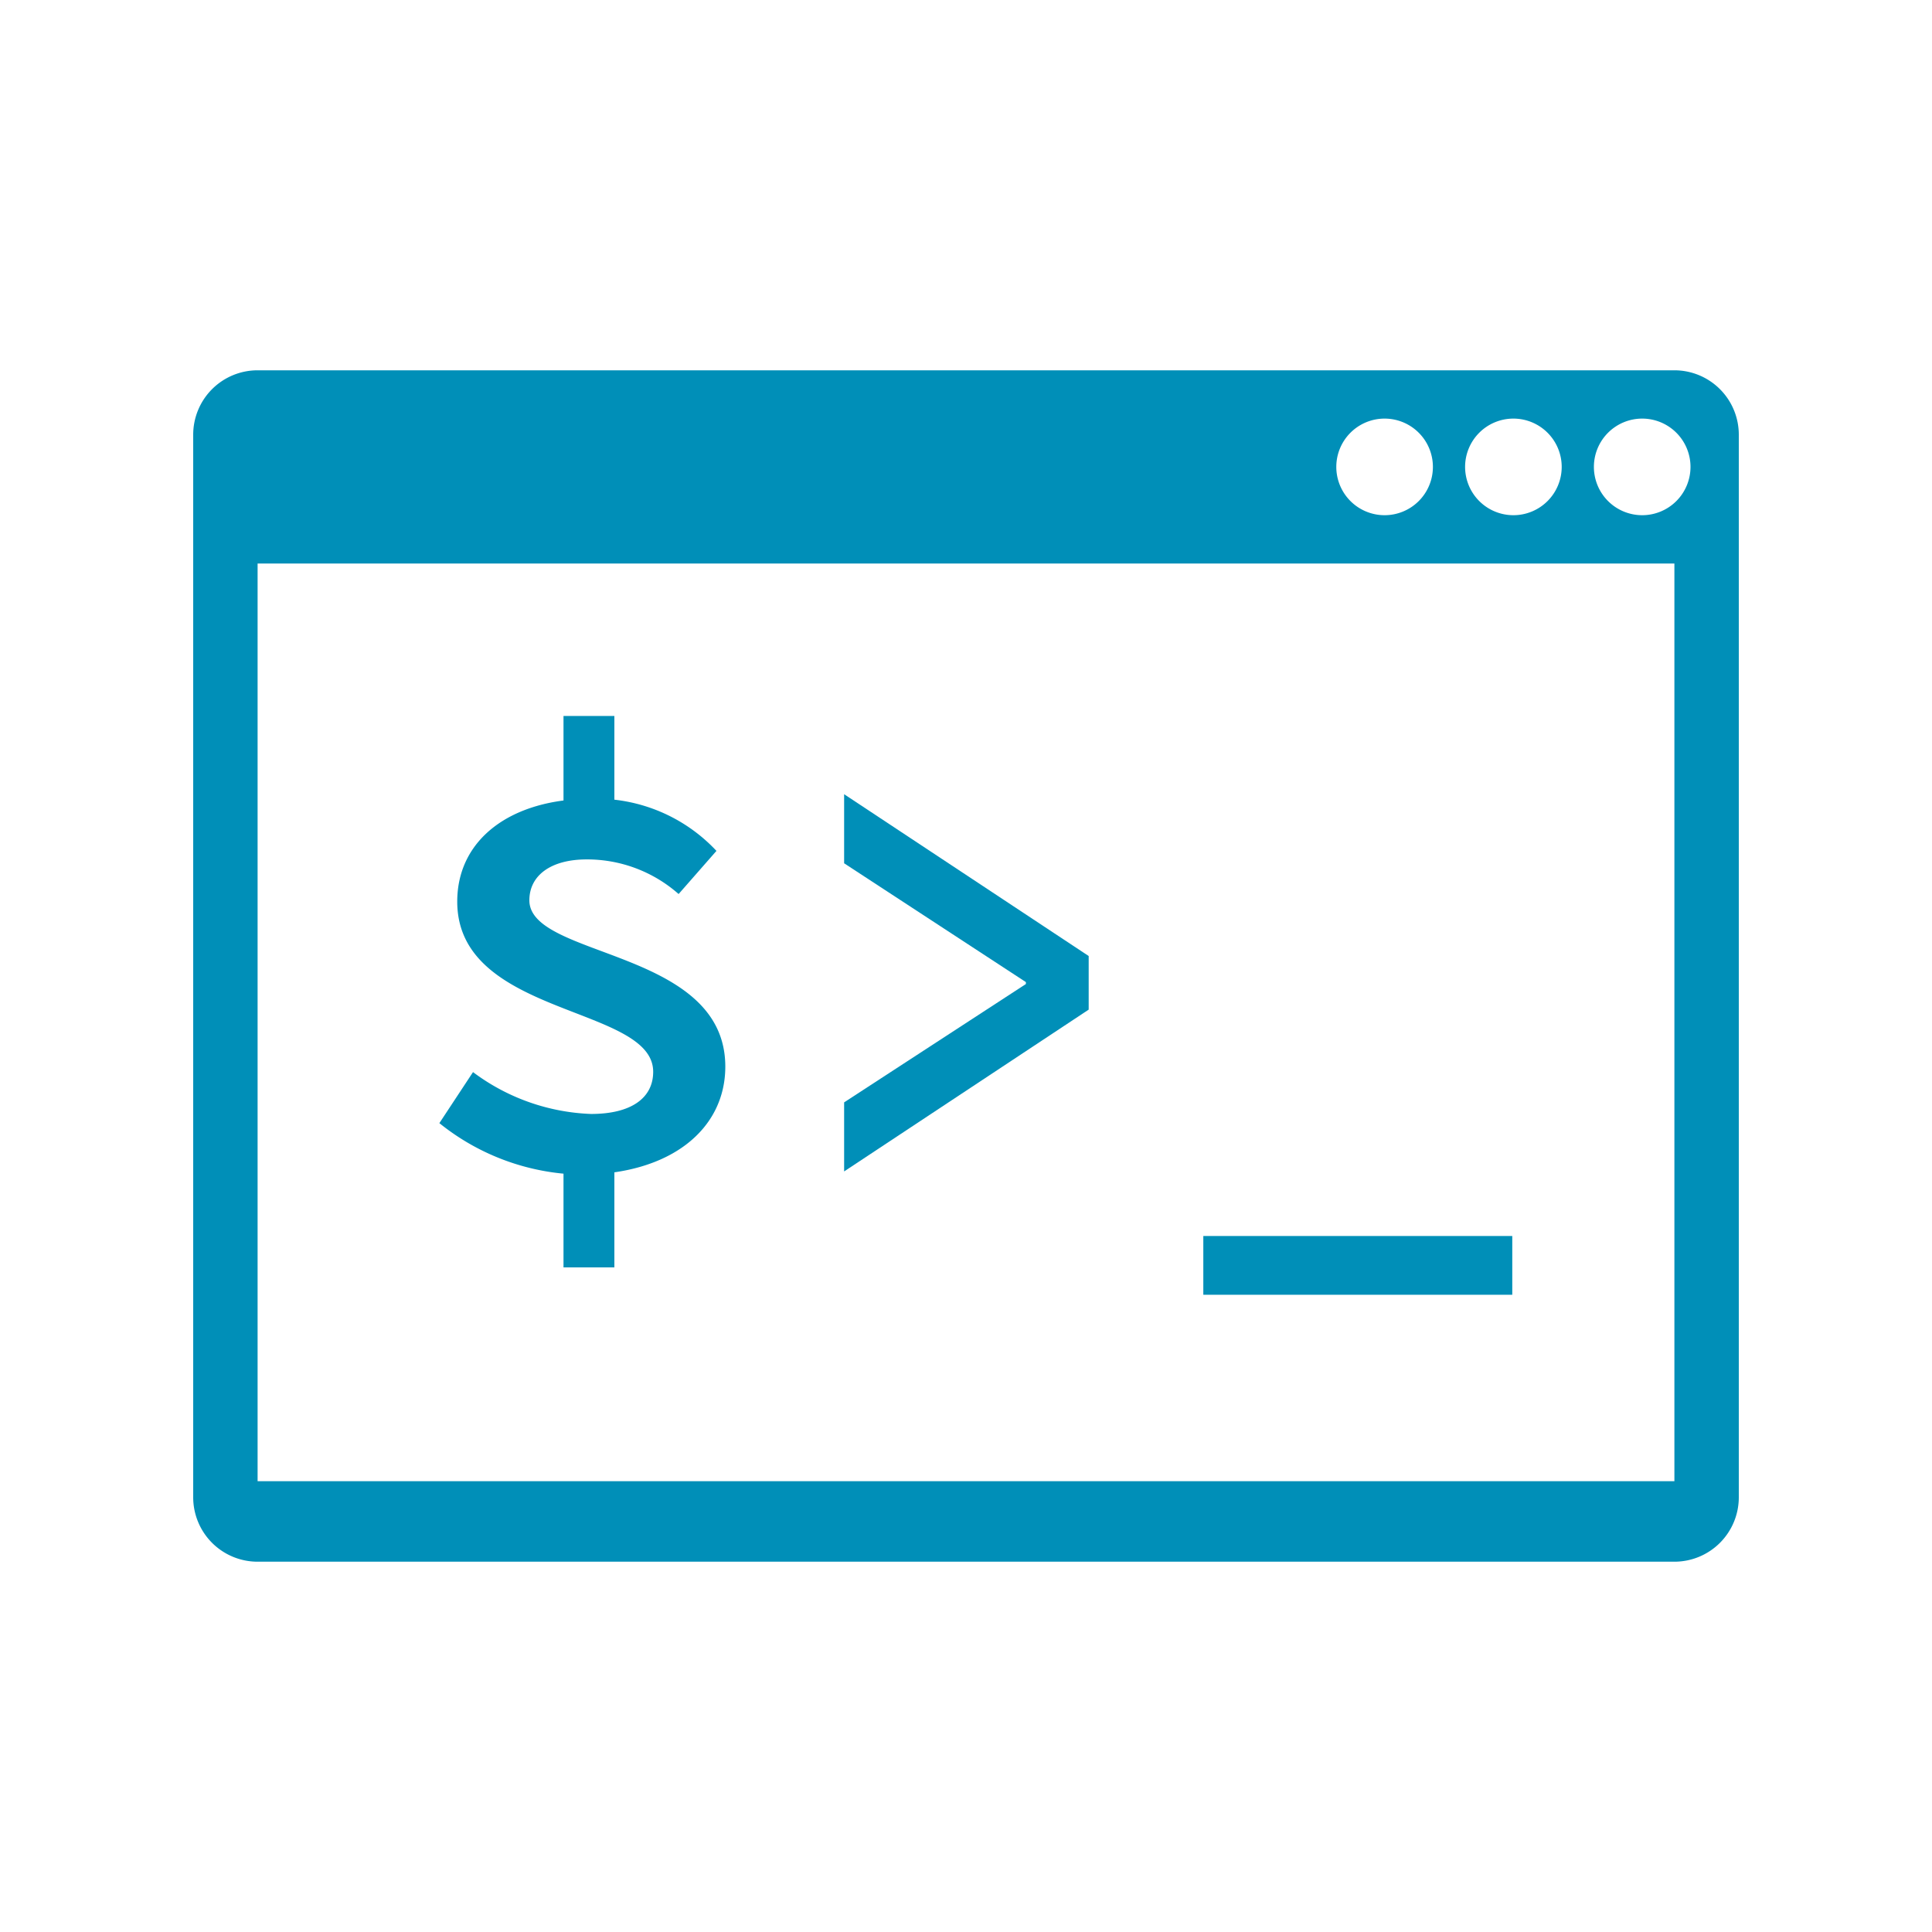 <svg id="visual" xmlns="http://www.w3.org/2000/svg" viewBox="0 0 120 120"><defs><style>.cls-1{fill:#008fb8;}</style></defs><title>toggleShowAllCommands</title><path class="cls-1" d="M104,23H16a4,4,0,0,0-4,4V93a4,4,0,0,0,4,4h88a4,4,0,0,0,4-4V27A4,4,0,0,0,104,23ZM94,26a3,3,0,1,1-3,3A3,3,0,0,1,94,26Zm-8,0a3,3,0,1,1-3,3A3,3,0,0,1,86,26Zm18,66H16V35h88Zm-2-60a3,3,0,1,1,3-3A3,3,0,0,1,102,32Z"/><path class="cls-1" d="M29.38,66.59a13,13,0,0,0,7.33,2.6c2.51,0,3.86-1,3.86-2.62,0-4.13-12.17-3.4-12.17-10.57,0-3.9,3.37-6.39,8.35-6.39a10.24,10.24,0,0,1,7.75,3.24l-2.35,2.68a8.58,8.58,0,0,0-5.71-2.15c-2.23,0-3.56,1-3.56,2.54,0,3.61,12.17,3,12.17,10.33,0,3.89-3.4,6.71-9,6.71a14.45,14.45,0,0,1-8.76-3.2ZM35,44.47h3.16v6.69H35Zm3.16,26.7v7.55H35V71.17Z"/><path class="cls-1" d="M52.43,68.47l11.29-7.35V61L52.43,53.62V49.33L67.62,59.38v3.33L52.43,72.76Z"/><path class="cls-1" d="M74.74,76.77H93.93v3.65H74.74Z"/></svg>